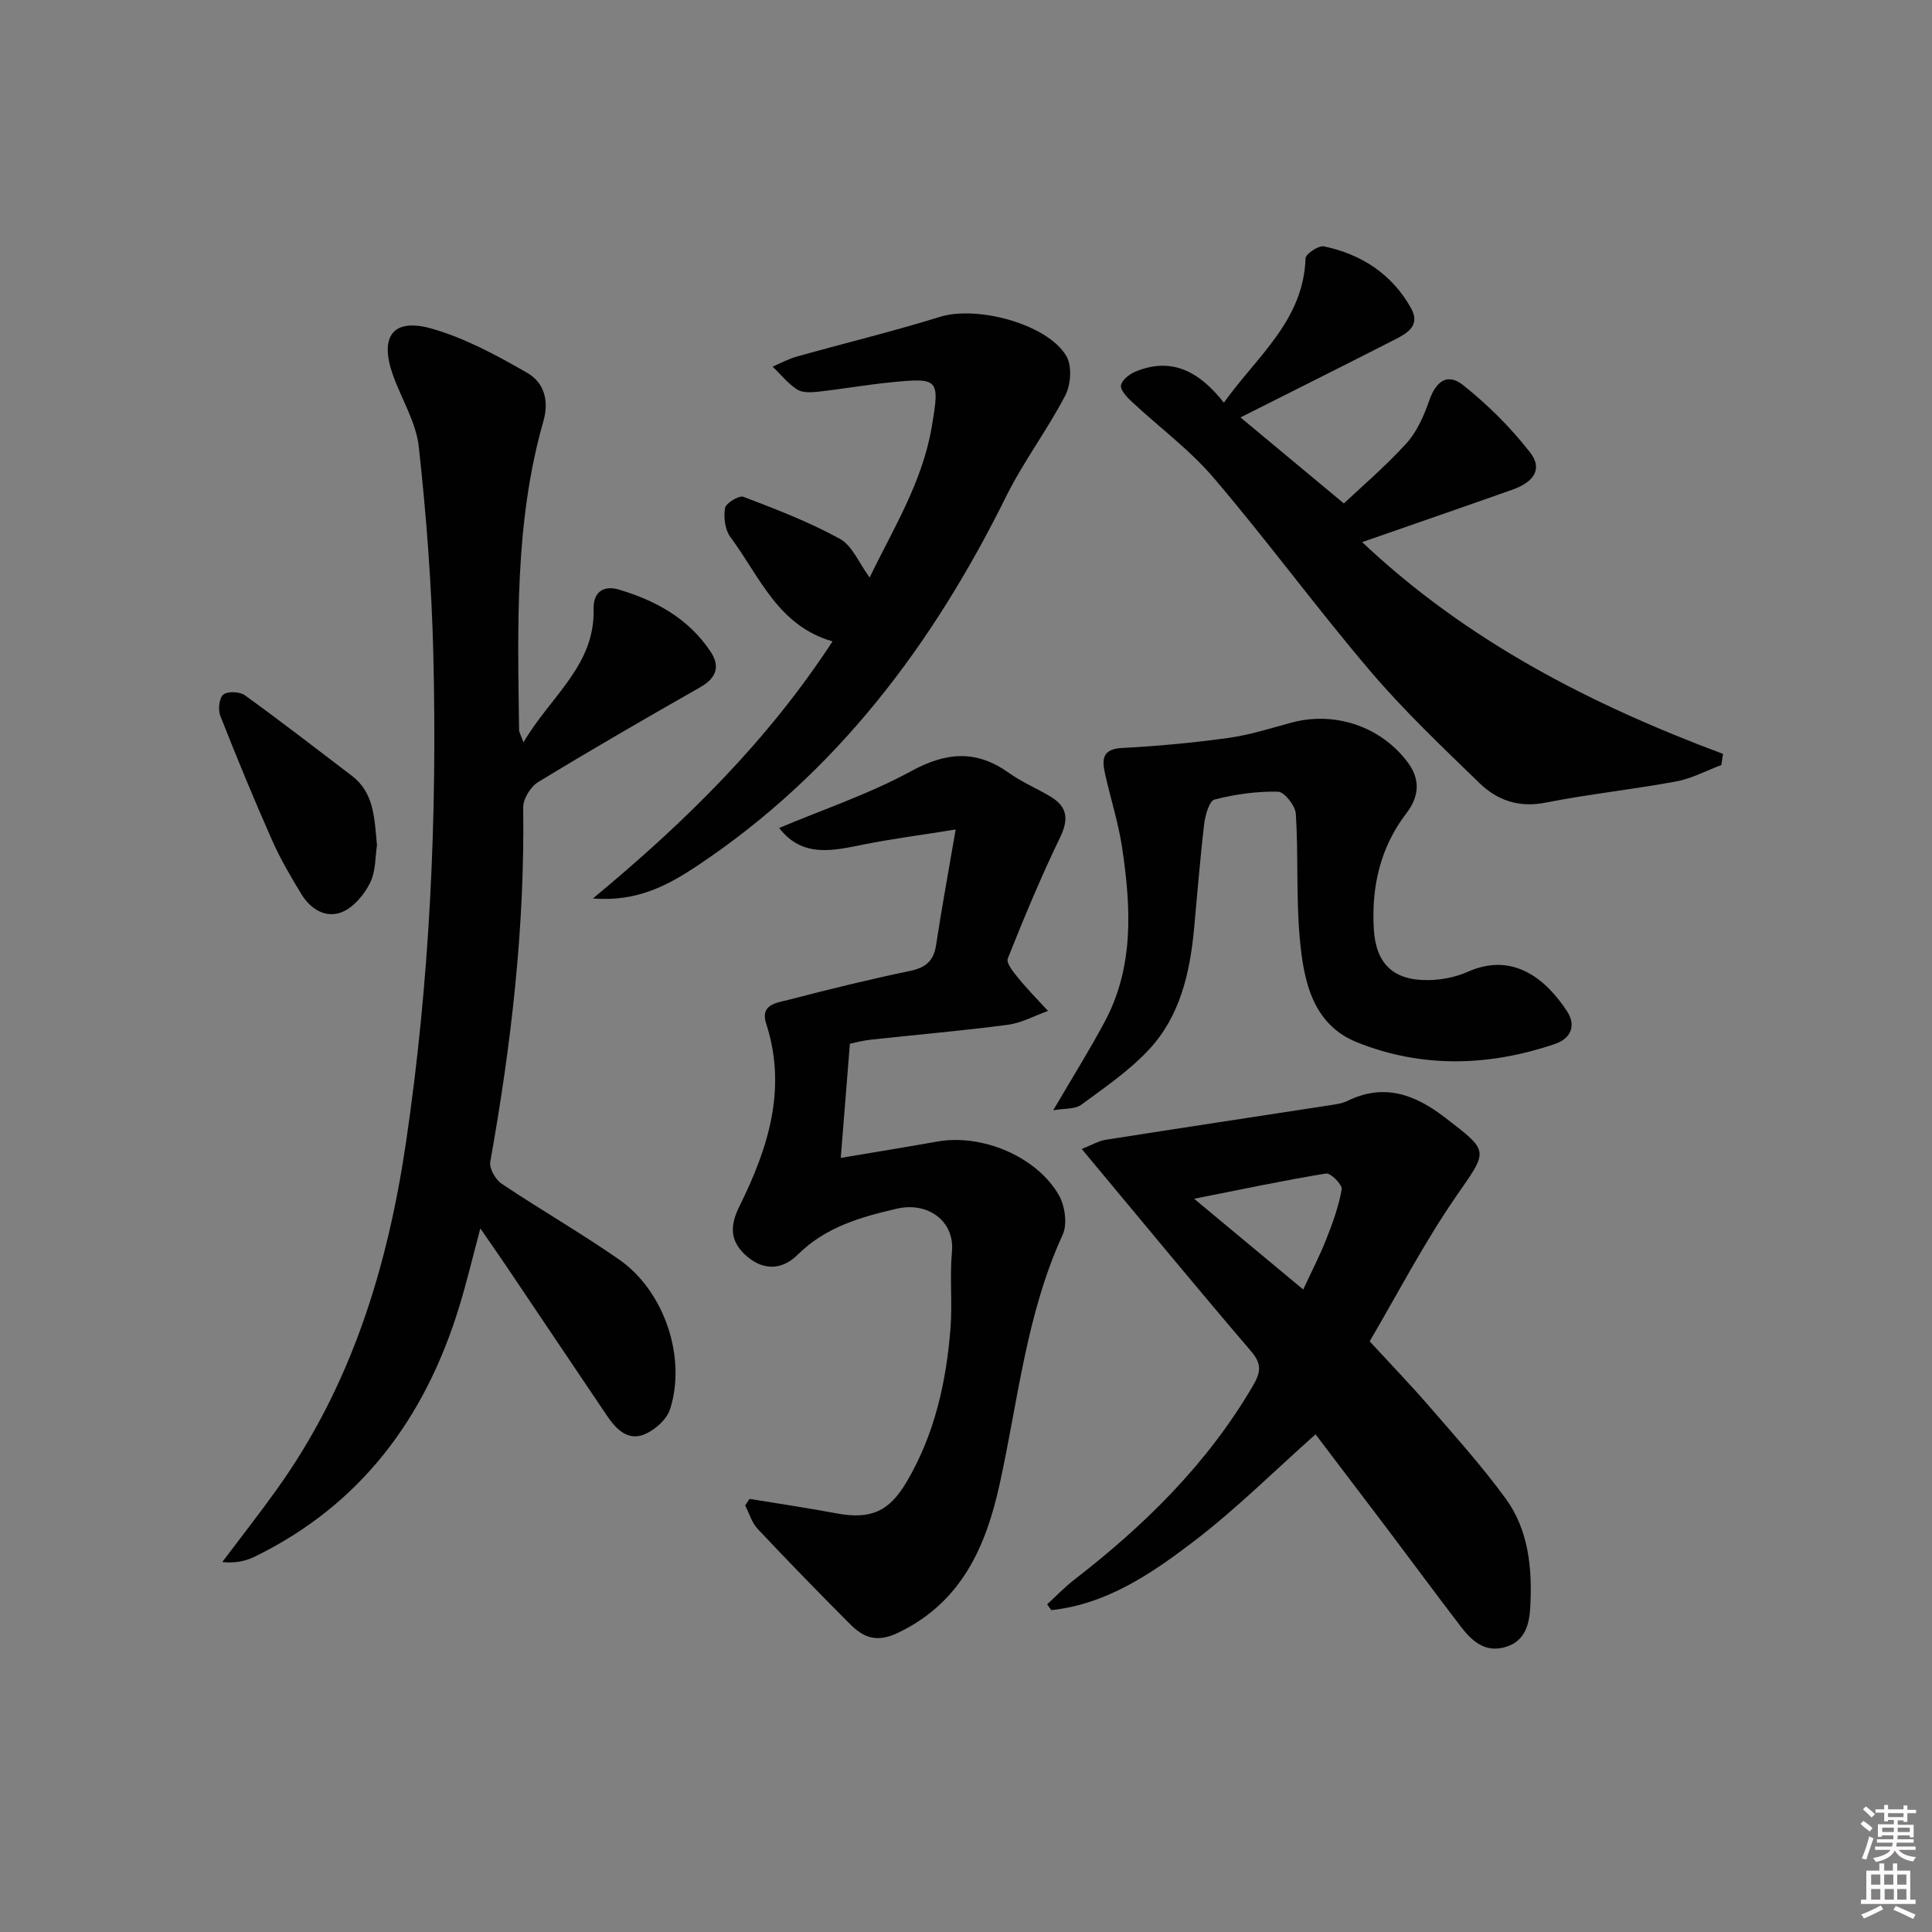 <svg enable-background="new 0 0 400 400" viewBox="0 0 400 400" xmlns="http://www.w3.org/2000/svg"><rect x="0" y="0" width="400" height="400" fill="#808080" stroke="none"/><path d="m385.2 377.6.6-.6c.6.4 1.3.9 1.9 1.5l-.6.7c-.8-.6-1.4-1.1-1.9-1.6zm.3 7.1c.6-1.4 1.1-2.9 1.5-4.5.3.1.6.3.9.4-.5 1.4-1 2.9-1.5 4.4l-.9-.2zm.2-10.1.6-.6c.7.5 1.3 1.1 1.9 1.6l-.7.7c-.6-.6-1.2-1.2-1.8-1.7zm8.4-.8h.8v.9h1.8v.7h-1.8v1.8h-.8v-.3h-1.2v.9h3.3v2.6h-.8v-.4h-2.5c0 .3 0 .6-.1.8h3.4v.7h-3.5c0 .3-.1.6-.1.8h4v.7h-3.5c.7.9 1.9 1.3 3.6 1.5-.2.2-.4.5-.6.9-1.9-.3-3.2-1.1-3.8-2.3-.5 1.1-1.8 2-3.9 2.4-.2-.3-.4-.5-.6-.8 1.9-.4 3.1-.9 3.6-1.7h-3.2v-.7h3.5c.1-.2.1-.5.2-.8h-3.3v-.7h3.4c0-.2 0-.5 0-.8h-2.4v.3h-.8v-2.6h3.3v-.9h-1.2v.3h-.8v-1.8h-1.8v-.7h1.8v-.9h.8v.9h3.2zm-4.4 5.5h2.4c0-.3 0-.6 0-.9h-2.4zm1.2-3.1h3.2v-.8h-3.2zm4.4 2.2h-2.4v.9h2.5v-.9z" fill="#fcfafa"/><path d="m389.2 385.8h.9v1.5h1.8v-1.5h.9v1.5h2.7v6h1.1v.9h-11.3v-.9h1.1v-6h2.7v-1.5zm.2 8.7.5.8c-1.2.6-2.5 1.3-4 1.9-.2-.3-.3-.6-.6-.8 1.6-.6 3-1.3 4.1-1.9zm-2-4.3h1.9v-2.1h-1.9zm0 3.1h1.9v-2.2h-1.9zm2.7-3.1h1.9v-2.1h-1.9zm.1 3.1h1.9v-2.2h-1.9zm2.3 1.3c1.4.6 2.7 1.2 4.1 1.8l-.5.9c-1.5-.7-2.8-1.4-4.1-1.9zm2.2-6.5h-1.9v2.1h1.9zm-1.9 5.2h1.9v-2.2h-1.9z" fill="#fcfafa"/><g fill="#010101"><path d="m108.38 153.7c5.54-9.51 14.82-15.87 14.52-27.6-.1-3.81 2.34-4.89 5.21-4.04 7.62 2.25 14.45 6 19 12.84 2.04 3.06 1.22 5.47-2.11 7.37-11.27 6.42-22.51 12.9-33.58 19.65-1.57.96-3.13 3.5-3.1 5.28.36 24.71-2.48 49.09-6.82 73.36-.24 1.36 1.1 3.67 2.38 4.53 8.01 5.37 16.39 10.18 24.3 15.68 9.35 6.51 13.99 20.25 10.55 30.99-.68 2.12-3.13 4.3-5.28 5.2-3.49 1.46-5.92-1.11-7.78-3.85-6.99-10.34-13.93-20.72-20.91-31.07-1.56-2.31-3.17-4.6-5.31-7.71-1.61 6.02-2.84 11.23-4.41 16.33-7.05 22.95-20.32 40.88-42.28 51.62-1.95.95-4.14 1.41-6.74 1.12 3.77-5.01 7.64-9.94 11.29-15.04 15.39-21.46 22.89-45.82 26.72-71.66 4.96-33.52 6.5-67.21 5.69-101-.34-14.42-1.44-28.85-3.01-43.19-.56-5.1-3.6-9.91-5.37-14.9-2.82-7.98.03-11.86 8.05-9.57 6.9 1.97 13.46 5.53 19.74 9.14 3.38 1.94 4.65 5.56 3.37 10.03-5.97 20.94-5.31 42.46-5.03 63.93.01.46.31.91.91 2.56z"/><path d="m197.86 171.74c-7.35 1.18-13.18 1.93-18.93 3.08-6.43 1.29-12.78 2.88-17.61-3.4 9.16-3.86 18.66-7.04 27.32-11.76 7.31-3.98 13.51-4.46 20.27.38 2.69 1.92 5.82 3.21 8.67 4.94 3.47 2.11 3.69 4.7 1.89 8.42-3.96 8.19-7.46 16.6-10.82 25.05-.37.94 1.2 2.87 2.2 4.08 1.92 2.35 4.07 4.52 6.13 6.77-2.77.99-5.47 2.49-8.33 2.87-9.38 1.24-18.82 2.04-28.24 3.07-1.77.19-3.51.66-4.45.85-.66 8.18-1.26 15.7-1.89 23.64 7.07-1.19 13.56-2.24 20.03-3.39 9.07-1.62 20.39 2.99 25.07 11 1.31 2.23 1.87 6.07.85 8.29-7.53 16.41-9.22 34.19-13.02 51.5-2.84 12.97-7.86 24.61-21.09 30.93-4.46 2.13-7.17.95-9.96-1.85-6.46-6.47-12.83-13.02-19.09-19.67-1.21-1.29-1.74-3.22-2.58-4.86l.9-1.35c5.97.98 11.97 1.86 17.92 2.98 7.12 1.34 10.95-.31 14.59-6.47 5.8-9.82 8.22-20.64 9.1-31.83.41-5.26-.18-10.6.3-15.84.6-6.44-5.07-10.38-11.34-8.94-7.41 1.7-14.81 3.79-20.55 9.5-3.48 3.47-7.57 3.31-11.1-.11-3.01-2.92-2.93-6.01-1-9.89 5.9-11.92 9.92-24.26 5.53-37.79-1.31-4.02 2.24-4.32 4.56-4.92 8.35-2.17 16.73-4.24 25.18-5.99 3.24-.67 4.92-2.04 5.43-5.32 1.14-7.48 2.5-14.92 4.06-23.97z"/><path d="m223.96 237.88c2.29-.91 3.55-1.68 4.9-1.89 15.57-2.45 31.15-4.8 46.73-7.2 1.14-.18 2.36-.35 3.37-.85 7.61-3.74 14-1.35 20.25 3.46 9.33 7.18 8.89 6.68 2.19 16.4-6.68 9.69-12.13 20.23-17.83 29.91 4.24 4.6 8.37 8.88 12.26 13.37 5.43 6.28 11.02 12.48 15.9 19.18 4.79 6.57 5.52 14.52 5.1 22.41-.18 3.42-.97 7.12-5.14 8.33-4.29 1.25-6.98-1.28-9.28-4.28-5.06-6.6-10-13.31-15.01-19.95-5.11-6.76-10.24-13.5-15.03-19.81-8.51 7.56-16.46 15.5-25.32 22.25-8.73 6.66-18 12.95-29.4 14.15-.28-.4-.57-.8-.85-1.2 1.86-1.7 3.6-3.55 5.59-5.08 14.6-11.28 27.56-24.02 36.98-40.11 1.71-2.92 1.91-4.57-.39-7.26-11.56-13.51-22.85-27.24-35.02-41.83zm45.86 29.1c1.78-3.85 3.46-7.07 4.78-10.43 1.32-3.35 2.57-6.8 3.19-10.32.16-.93-2.3-3.43-3.24-3.27-8.73 1.42-17.39 3.27-27.32 5.23 8.01 6.67 14.98 12.46 22.59 18.79z"/><path d="m278.23 104.23c3.34-3.16 8.44-7.5 12.92-12.4 2.22-2.43 3.67-5.78 4.78-8.96 1.37-3.91 3.73-5.72 6.97-3.15 5.12 4.06 9.88 8.8 13.89 13.95 2.62 3.37.9 6.1-3.71 7.73-10.17 3.6-20.37 7.11-31.06 10.84 21.69 20.48 47.32 33.61 74.72 43.85-.12.77-.24 1.53-.36 2.3-3.11 1.16-6.13 2.8-9.35 3.4-8.98 1.66-18.09 2.62-27.05 4.39-5.5 1.09-9.98-.47-13.66-4.04-7.76-7.52-15.63-14.99-22.62-23.2-11.11-13.05-21.26-26.92-32.38-39.96-5.01-5.88-11.4-10.58-17.09-15.9-.97-.91-2.31-2.36-2.14-3.31.21-1.11 1.74-2.31 2.97-2.82 7.46-3.09 13.19-.12 18.33 6.42 6.91-9.68 16.49-17.01 16.91-29.9.03-.91 2.71-2.69 3.81-2.46 7.8 1.64 14.12 5.75 18.06 12.85 1.97 3.55-.86 5.16-3.42 6.46-10.34 5.28-20.73 10.47-31.92 16.1 6.78 5.63 13.84 11.51 21.4 17.81z"/><path d="m122.77 186.01c19.24-15.95 36.09-32.54 49.6-53.22-11.34-3.23-15.11-13.5-21.14-21.58-1.13-1.51-1.44-4.1-1.12-6.02.17-1.02 2.9-2.68 3.82-2.33 6.78 2.59 13.62 5.21 19.96 8.7 2.58 1.42 3.95 5.02 6.16 8.01 4.8-9.97 10.92-19.68 12.87-31.25 1.66-9.9 1.52-10.18-8.7-9.14-4.94.5-9.84 1.36-14.78 1.91-1.45.16-3.28.27-4.39-.44-1.92-1.24-3.41-3.13-5.08-4.75 1.67-.71 3.28-1.6 5.01-2.08 9.88-2.77 19.87-5.19 29.67-8.23 7.57-2.35 22.1 1.42 26.11 8.09 1.21 2.02.97 5.93-.19 8.16-3.73 7.19-8.69 13.74-12.28 20.98-15.15 30.63-35.09 57.2-63.84 76.37-6.04 4.03-12.52 7.59-21.68 6.82z"/><path d="m218.06 229.87c3.98-6.8 7.49-12.42 10.62-18.25 6.15-11.45 5.48-23.74 3.66-36.01-.77-5.19-2.4-10.26-3.55-15.4-.64-2.88-.68-5.13 3.5-5.35 7.36-.38 14.73-1.07 22.03-2.08 4.42-.61 8.74-2 13.07-3.17 8.93-2.41 18.49.76 24.07 8.23 2.6 3.49 2.43 6.99-.27 10.52-5.41 7.05-7.26 15.17-6.76 23.93.4 7.17 3.97 10.73 11.27 10.63 2.74-.04 5.67-.6 8.16-1.71 9.6-4.29 16.41 1.8 20.58 8.16 1.87 2.86.92 5.6-2.48 6.76-13.67 4.65-27.51 5.06-40.95-.31-9.32-3.72-11.11-12.8-11.9-21.49-.78-8.57-.28-17.24-.82-25.84-.11-1.68-2.38-4.55-3.7-4.58-4.38-.1-8.86.53-13.12 1.62-1.1.28-1.93 3.22-2.15 5.02-.86 7.26-1.43 14.55-2.11 21.83-.86 9.07-2.89 17.91-9.17 24.75-4.1 4.46-9.27 7.99-14.2 11.61-1.33.96-3.52.72-5.78 1.13z"/><path d="m78.05 174.99c-.37 2.31-.23 5.38-1.42 7.78-1.2 2.42-3.37 5.04-5.76 6.04-3.34 1.4-6.55-.54-8.44-3.64-2.24-3.67-4.43-7.42-6.16-11.34-3.75-8.47-7.28-17.04-10.67-25.66-.49-1.26-.22-3.68.65-4.37.91-.73 3.39-.61 4.45.15 7.49 5.41 14.8 11.07 22.15 16.67 4.64 3.54 4.66 8.8 5.2 14.37z"/></g></svg>